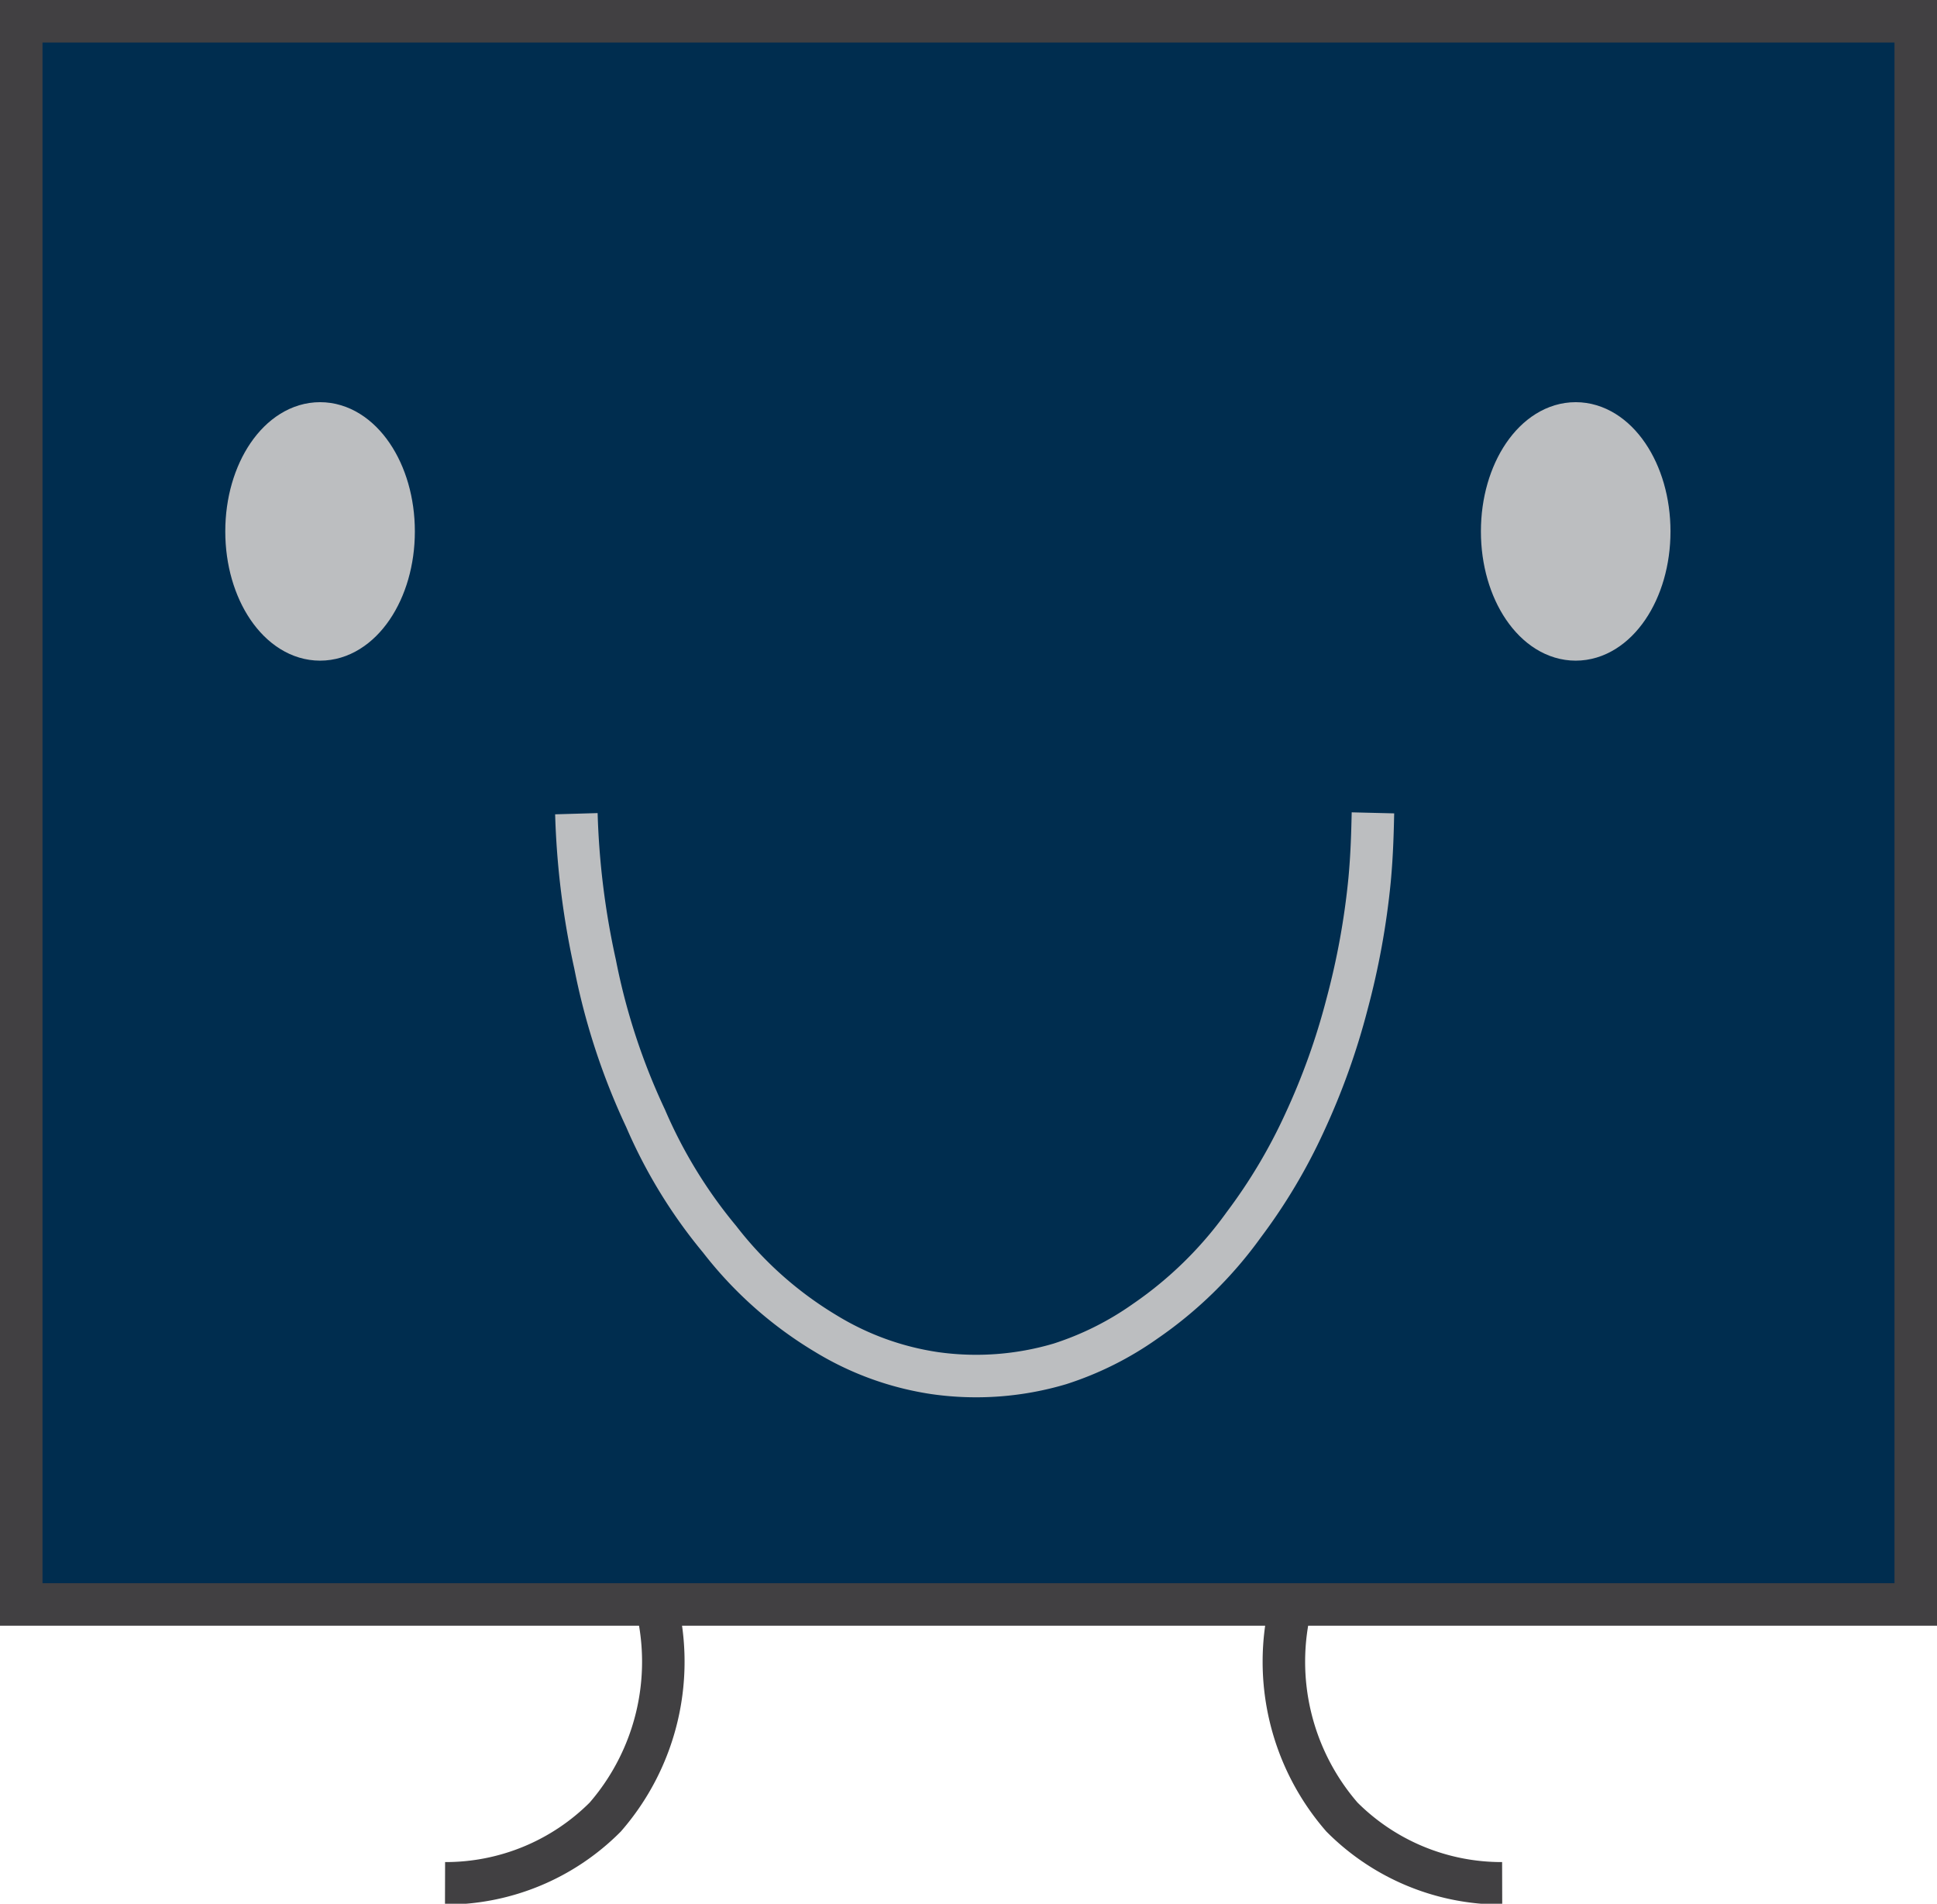 <svg xmlns="http://www.w3.org/2000/svg" viewBox="0 0 45.57 44.78"><defs><style>.cls-1{fill:#002d4f;}.cls-1,.cls-2{stroke:#414042;}.cls-1,.cls-2,.cls-3,.cls-4{stroke-miterlimit:10;}.cls-2,.cls-4{fill:none;}.cls-3{fill:#bcbec0;}.cls-3,.cls-4{stroke:#bcbec0;}</style></defs><title>square_thin_smile_blue4</title><g id="Layer_2" data-name="Layer 2"><g id="Layer_1-2" data-name="Layer 1"><rect class="cls-1" x="0.5" y="0.5" width="44.57" height="37.24"/><path class="cls-2" d="M15.44,37.74a5.57,5.57,0,0,1-1.2,5,5.3,5.3,0,0,1-3.77,1.56"/><path class="cls-2" d="M30.37,37.74a5.57,5.57,0,0,0,1.2,5,5.3,5.3,0,0,0,3.77,1.56"/><ellipse class="cls-3" cx="7.53" cy="12.5" rx="1.73" ry="2.54"/><ellipse class="cls-3" cx="37.07" cy="12.5" rx="1.73" ry="2.54"/><path class="cls-4" d="M13.56,19.14A18.86,18.86,0,0,0,14,22.68a15.56,15.56,0,0,0,1.19,3.63,11.63,11.63,0,0,0,1.74,2.84,9,9,0,0,0,2.5,2.22A6.84,6.84,0,0,0,22,32.3a6.92,6.92,0,0,0,2.94-.22,7.37,7.37,0,0,0,2-1,9.41,9.41,0,0,0,2.32-2.27,13,13,0,0,0,1.43-2.4,16.32,16.32,0,0,0,1-2.79,18,18,0,0,0,.53-2.91c.06-.64.07-1.18.08-1.59"/></g></g></svg>